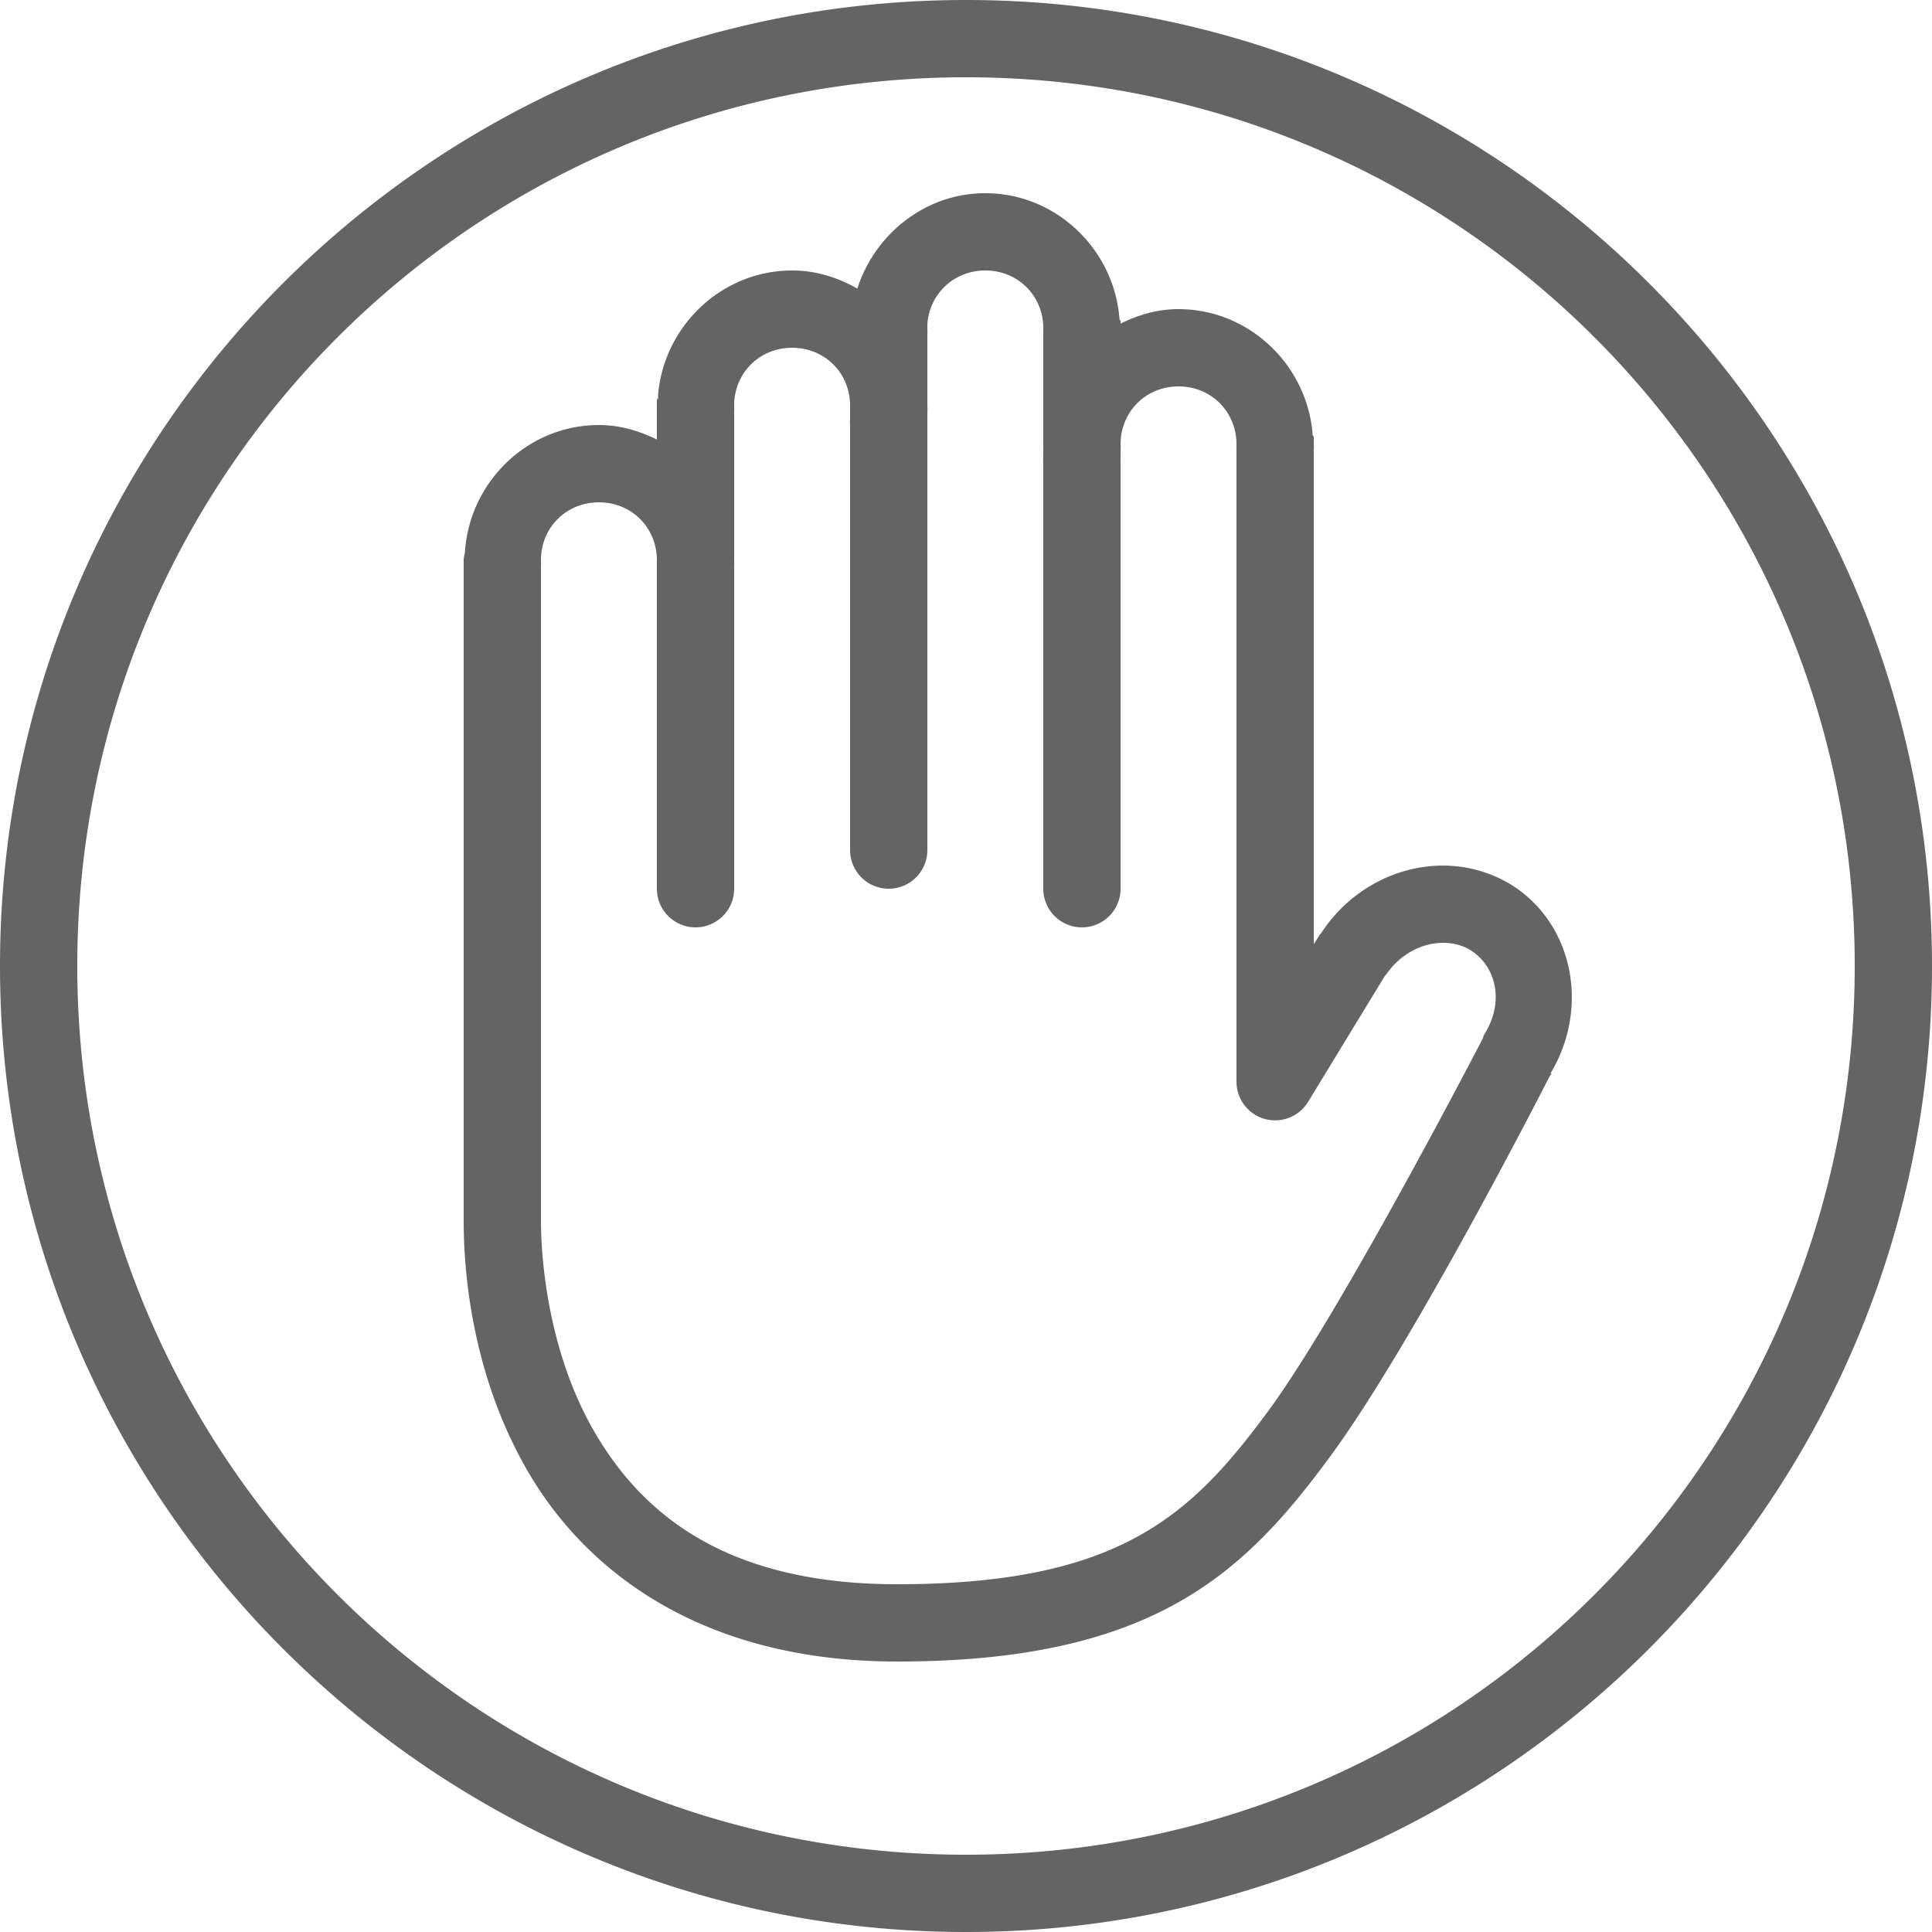<?xml version="1.0" encoding="UTF-8" standalone="no"?><svg xmlns="http://www.w3.org/2000/svg" height="50" style="fill:#000000;fill-opacity:0.608" viewBox="0 0 50 50" width="50">
    <path color="#000" d="M 25 0 C 11.205 0 0 11.205 0 25 C 0 38.795 11.205 50 25 50 C 38.795 50 50 38.795 50 25 C 50 11.205 38.795 0 25 0 z M 25 2 C 37.714 2 48 12.286 48 25 C 48 37.714 37.714 48 25 48 C 12.286 48 2 37.714 2 25 C 2 12.286 12.286 2 25 2 z M 25.5 5 C 23.949 5 22.64 6.058 22.188 7.469 C 21.68 7.181 21.119 7 20.5 7 C 18.681 7 17.182 8.435 17.031 10.219 A 1 1 0 0 0 17.031 10.281 C 17.031 10.292 17.032 10.302 17.031 10.312 A 1 1 0 0 0 17 10.344 A 1 1 0 0 0 17 10.375 A 1 1 0 0 0 17 10.438 A 1 1 0 0 0 17 10.469 A 1 1 0 0 0 17 10.5 A 1 1 0 0 0 17 10.531 A 1 1 0 0 0 17 10.594 L 17 11.375 C 16.538 11.148 16.044 11 15.5 11 C 13.648 11 12.135 12.485 12.031 14.312 A 1 1 0 0 0 12 14.469 C 12 14.48 12 14.489 12 14.5 A 1 1 0 0 0 12 14.531 A 1 1 0 0 0 12 14.594 L 12 31.594 C 12 32.798 12.173 35.55 13.688 38.125 C 15.202 40.7 18.201 43 23.219 43 C 26.429 43 28.689 42.467 30.438 41.5 C 32.186 40.533 33.345 39.157 34.406 37.719 C 36.562 34.799 40.005 28.049 40.094 27.875 C 40.095 27.873 40.156 27.781 40.156 27.781 L 40.125 27.781 C 41.133 26.117 40.744 23.932 39.125 22.906 C 37.461 21.879 35.273 22.481 34.188 24.156 A 1 1 0 0 0 34.156 24.188 L 34 24.438 L 34 11.656 A 1 1 0 0 0 34 11.5 C 34 11.468 34.001 11.438 34 11.406 A 1 1 0 0 0 34 11.312 C 33.999 11.29 33.97 11.272 33.969 11.25 A 1 1 0 0 0 33.969 11.219 C 33.818 9.435 32.319 8 30.5 8 C 29.956 8 29.462 8.148 29 8.375 A 1 1 0 0 0 29 8.312 C 28.999 8.29 28.97 8.272 28.969 8.25 A 1 1 0 0 0 28.969 8.219 C 28.818 6.435 27.319 5 25.5 5 z M 25.5 7 C 26.324 7 26.969 7.623 27 8.438 C 27.001 8.458 27 8.479 27 8.5 A 1 1 0 0 0 27 8.594 L 27 11.5 A 1 1 0 0 0 27 11.594 L 27 11.844 A 1 1 0 0 0 27 12 L 27 23 A 1 1 0 0 0 29 23 L 29 12 A 1 1 0 0 0 29 11.906 L 29 11.656 A 1 1 0 0 0 29 11.5 C 29 10.655 29.655 10 30.5 10 C 31.345 10 32 10.655 32 11.5 A 1 1 0 0 0 32 11.594 L 32 28 A 1 1 0 0 0 33.844 28.531 L 35.844 25.25 C 35.853 25.236 35.866 25.232 35.875 25.219 C 36.42 24.422 37.411 24.192 38.062 24.594 C 38.733 25.018 38.939 25.953 38.406 26.781 A 1 1 0 0 0 38.375 26.875 C 38.375 26.875 34.703 33.971 32.812 36.531 C 31.807 37.894 30.854 38.983 29.469 39.75 C 28.083 40.517 26.207 41 23.219 41 C 18.781 41 16.631 39.176 15.406 37.094 C 14.181 35.011 14 32.568 14 31.594 L 14 14.656 A 1 1 0 0 0 14 14.531 A 1 1 0 0 0 14 14.438 C 14.031 13.623 14.676 13 15.5 13 C 16.345 13 17 13.655 17 14.5 A 1 1 0 0 0 17 14.594 L 17 23 A 1 1 0 0 0 19 23 L 19 14.656 A 1 1 0 0 0 19 14.5 L 19 10.656 A 1 1 0 0 0 19 10.531 A 1 1 0 0 0 19 10.438 C 19.031 9.623 19.676 9 20.5 9 C 21.345 9 22 9.655 22 10.5 A 1 1 0 0 0 22 10.594 L 22 10.844 A 1 1 0 0 0 22 11 L 22 22 A 1 1 0 0 0 24 22 L 24 11 A 1 1 0 0 0 24 10.906 L 24 10.656 A 1 1 0 0 0 24 10.5 L 24 8.656 A 1 1 0 0 0 24 8.5 A 1 1 0 0 0 24 8.406 C 24.046 7.607 24.687 7 25.5 7 z" enable-background="accumulate" font-family="Bitstream Vera Sans" overflow="visible" style="text-indent:0;text-align:start;line-height:normal;text-transform:none;block-progression:tb;-inkscape-font-specification:Bitstream Vera Sans"/>
</svg>